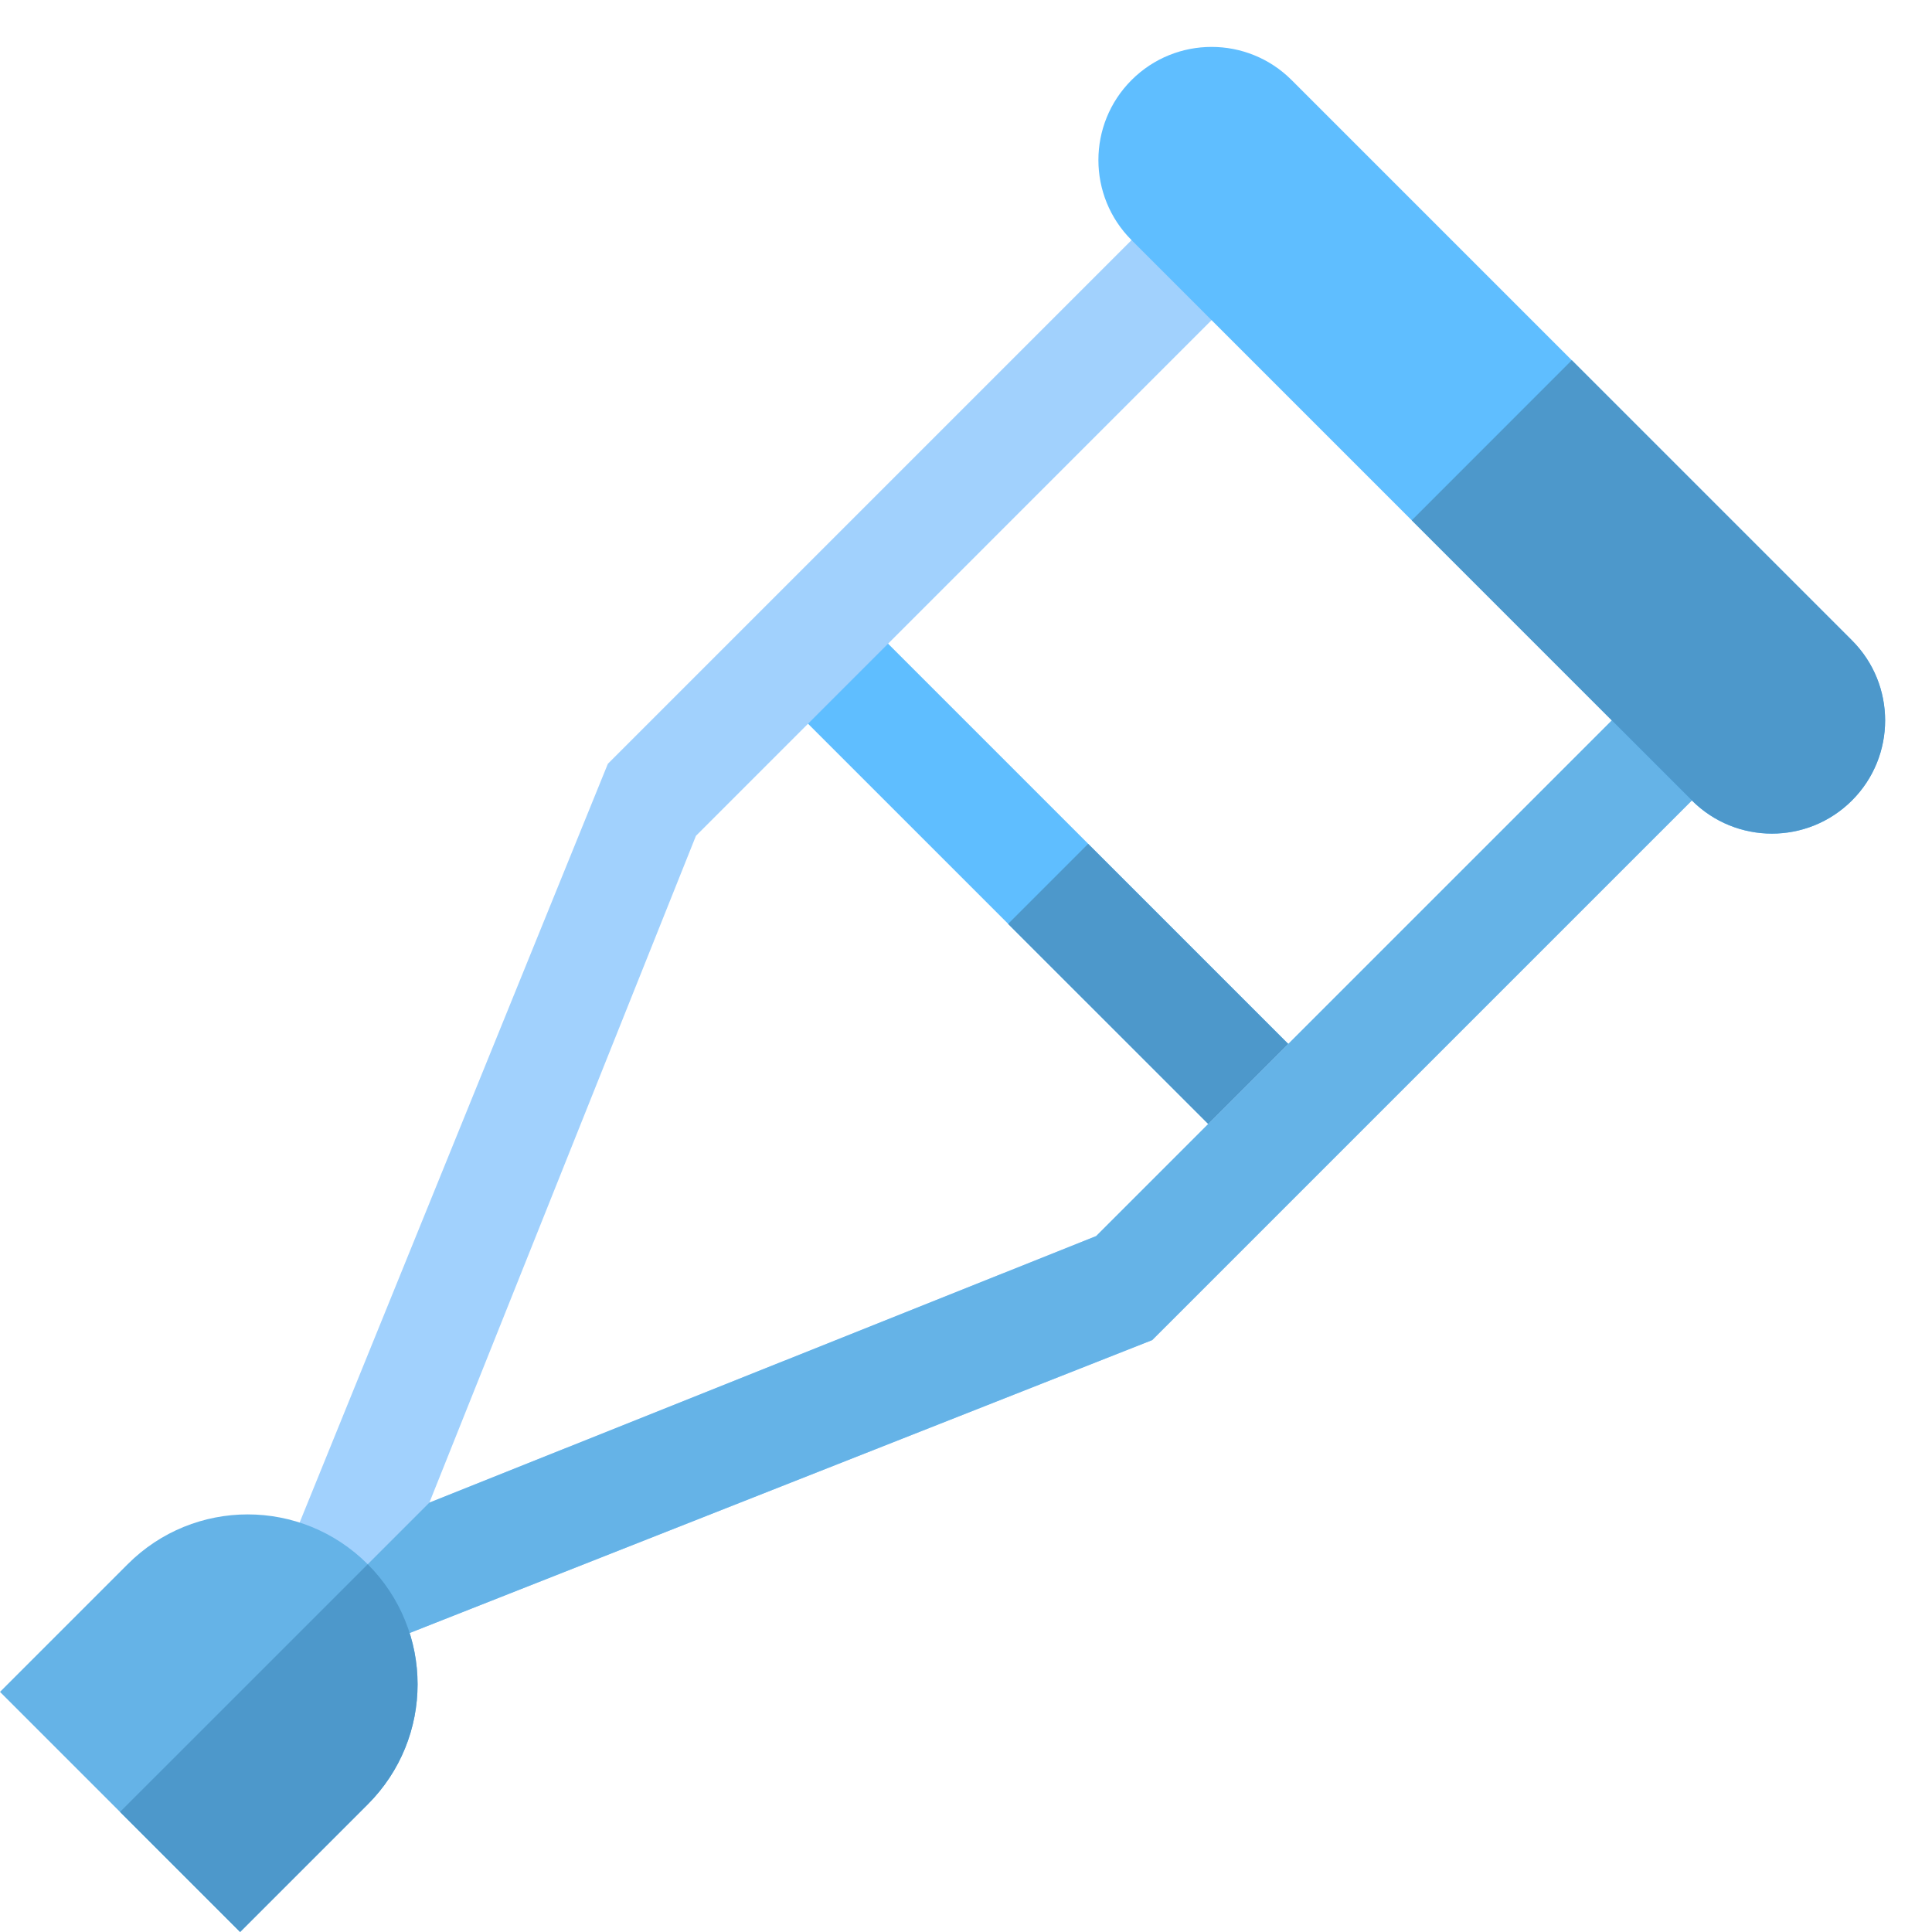 <svg width="32" height="32" viewBox="0 0 32 32" fill="none" xmlns="http://www.w3.org/2000/svg">
<path d="M12.721 11.325L14.047 9.999L22.002 17.954L20.676 19.279L12.721 11.325Z" fill="#5FBEFF"/>
<path d="M20.675 19.28L16.697 15.303L18.023 13.977L22 17.954L20.675 19.28Z" fill="#4D98CB"/>
<path d="M28.685 12.595L19.084 22.197L5.773 27.447L4.553 26.227L10.068 12.651L19.404 3.315L20.73 4.64L11.527 13.844L7.112 24.888L18.156 20.473L27.36 11.27L28.685 12.595Z" fill="#A1D1FD"/>
<path d="M28.686 12.595L19.084 22.196L5.773 27.447L5.163 26.837L7.112 24.888L18.156 20.473L27.36 11.269L28.686 12.595Z" fill="#65B3E7"/>
<path d="M18.742 3.977C18.01 3.245 18.01 2.058 18.742 1.326C19.474 0.594 20.661 0.594 21.393 1.326L30.674 10.607C31.406 11.339 31.406 12.526 30.674 13.258C29.942 13.991 28.755 13.991 28.022 13.258L18.742 3.977Z" fill="#5FBEFF"/>
<path d="M23.383 8.618L26.034 5.966L30.675 10.607C31.407 11.339 31.407 12.526 30.675 13.258C29.942 13.99 28.755 13.99 28.023 13.258L23.383 8.618Z" fill="#4D98CB"/>
<path d="M6.091 25.909C4.991 24.808 3.214 24.808 2.114 25.909L0 28.023L3.977 32L6.091 29.886C7.192 28.786 7.192 27.009 6.091 25.909Z" fill="#65B3E7"/>
<path d="M6.091 29.886L3.977 32L1.988 30.011L6.091 25.909C7.191 27.009 7.191 28.786 6.091 29.886Z" fill="#4D98CB"/>
</svg>
